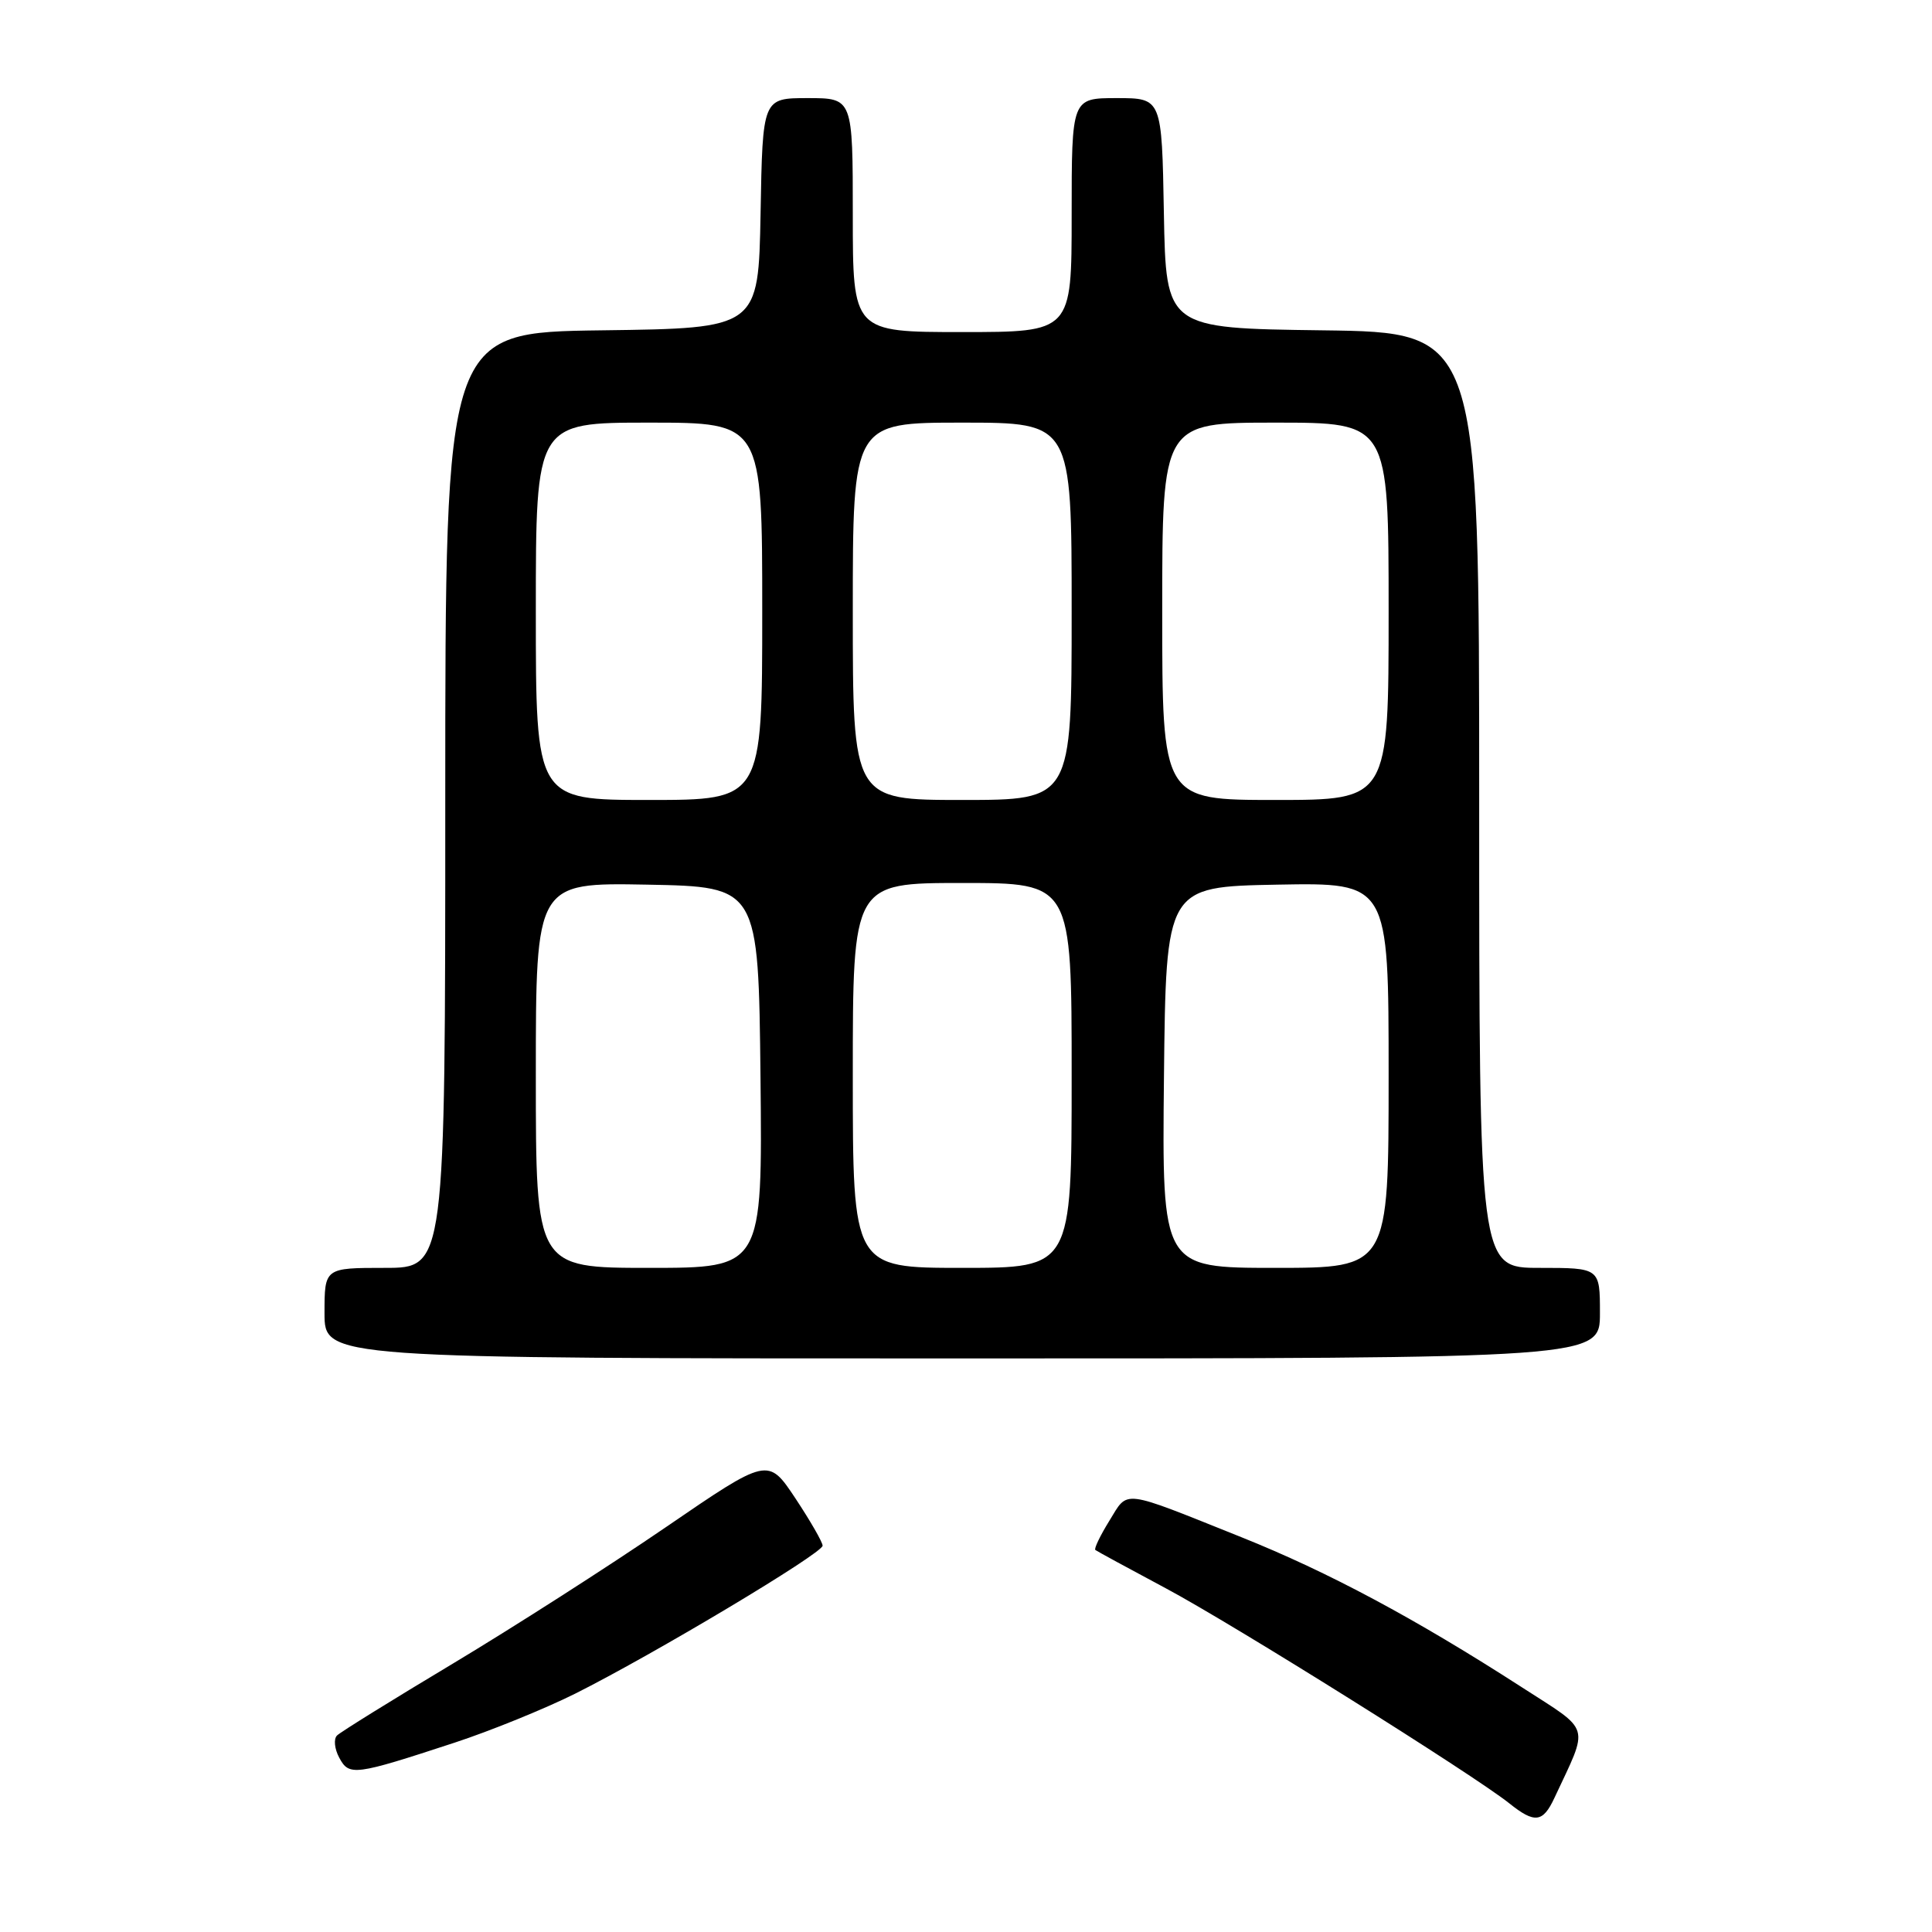 <?xml version="1.0" encoding="UTF-8" standalone="no"?>
<!DOCTYPE svg PUBLIC "-//W3C//DTD SVG 1.1//EN" "http://www.w3.org/Graphics/SVG/1.1/DTD/svg11.dtd" >
<svg xmlns="http://www.w3.org/2000/svg" xmlns:xlink="http://www.w3.org/1999/xlink" version="1.1" viewBox="0 0 256 256">
 <g >
 <path fill="currentColor"
d=" M 205.96 238.25 C 210.59 228.34 210.95 229.57 201.65 223.57 C 187.54 214.47 176.01 208.30 164.50 203.69 C 148.36 197.23 149.55 197.38 146.99 201.52 C 145.77 203.49 144.94 205.23 145.14 205.38 C 145.34 205.54 149.54 207.82 154.48 210.46 C 163.43 215.24 195.24 235.16 200.00 238.96 C 203.35 241.64 204.44 241.51 205.96 238.25 Z  M 60.21 230.92 C 65.00 229.35 72.20 226.42 76.21 224.42 C 86.56 219.24 109.00 205.82 109.00 204.81 C 109.00 204.35 107.37 201.52 105.39 198.53 C 101.77 193.09 101.77 193.09 88.14 202.42 C 80.64 207.55 67.97 215.66 60.00 220.44 C 52.02 225.22 45.12 229.50 44.66 229.96 C 44.19 230.41 44.32 231.74 44.95 232.90 C 46.26 235.36 46.95 235.27 60.21 230.92 Z  M 212.00 174.00 C 212.00 168.00 212.00 168.00 204.00 168.00 C 196.00 168.00 196.00 168.00 196.00 106.02 C 196.00 44.04 196.00 44.04 175.25 43.77 C 154.50 43.50 154.50 43.50 154.22 28.25 C 153.95 13.00 153.95 13.00 147.97 13.00 C 142.00 13.00 142.00 13.00 142.00 28.50 C 142.00 44.00 142.00 44.00 127.50 44.00 C 113.00 44.00 113.00 44.00 113.00 28.50 C 113.00 13.00 113.00 13.00 107.03 13.00 C 101.05 13.00 101.05 13.00 100.78 28.25 C 100.50 43.50 100.50 43.50 79.75 43.77 C 59.00 44.04 59.00 44.04 59.00 106.02 C 59.00 168.00 59.00 168.00 51.00 168.00 C 43.00 168.00 43.00 168.00 43.00 174.00 C 43.00 180.00 43.00 180.00 127.50 180.00 C 212.00 180.00 212.00 180.00 212.00 174.00 Z  M 71.00 142.47 C 71.00 116.95 71.00 116.95 85.75 117.22 C 100.50 117.50 100.50 117.50 100.77 142.75 C 101.03 168.00 101.03 168.00 86.02 168.00 C 71.00 168.00 71.00 168.00 71.00 142.47 Z  M 113.00 142.50 C 113.00 117.00 113.00 117.00 127.50 117.00 C 142.00 117.00 142.00 117.00 142.00 142.50 C 142.00 168.00 142.00 168.00 127.50 168.00 C 113.00 168.00 113.00 168.00 113.00 142.50 Z  M 154.23 142.75 C 154.50 117.50 154.50 117.50 169.25 117.22 C 184.00 116.95 184.00 116.95 184.00 142.47 C 184.00 168.00 184.00 168.00 168.98 168.00 C 153.97 168.00 153.97 168.00 154.23 142.75 Z  M 71.00 81.00 C 71.00 56.00 71.00 56.00 86.00 56.00 C 101.00 56.00 101.00 56.00 101.00 81.00 C 101.00 106.00 101.00 106.00 86.00 106.00 C 71.00 106.00 71.00 106.00 71.00 81.00 Z  M 113.00 81.00 C 113.00 56.00 113.00 56.00 127.50 56.00 C 142.00 56.00 142.00 56.00 142.00 81.00 C 142.00 106.00 142.00 106.00 127.50 106.00 C 113.00 106.00 113.00 106.00 113.00 81.00 Z  M 154.00 81.00 C 154.00 56.00 154.00 56.00 169.00 56.00 C 184.00 56.00 184.00 56.00 184.00 81.00 C 184.00 106.00 184.00 106.00 169.00 106.00 C 154.00 106.00 154.00 106.00 154.00 81.00 Z "/>
</g>
</svg>